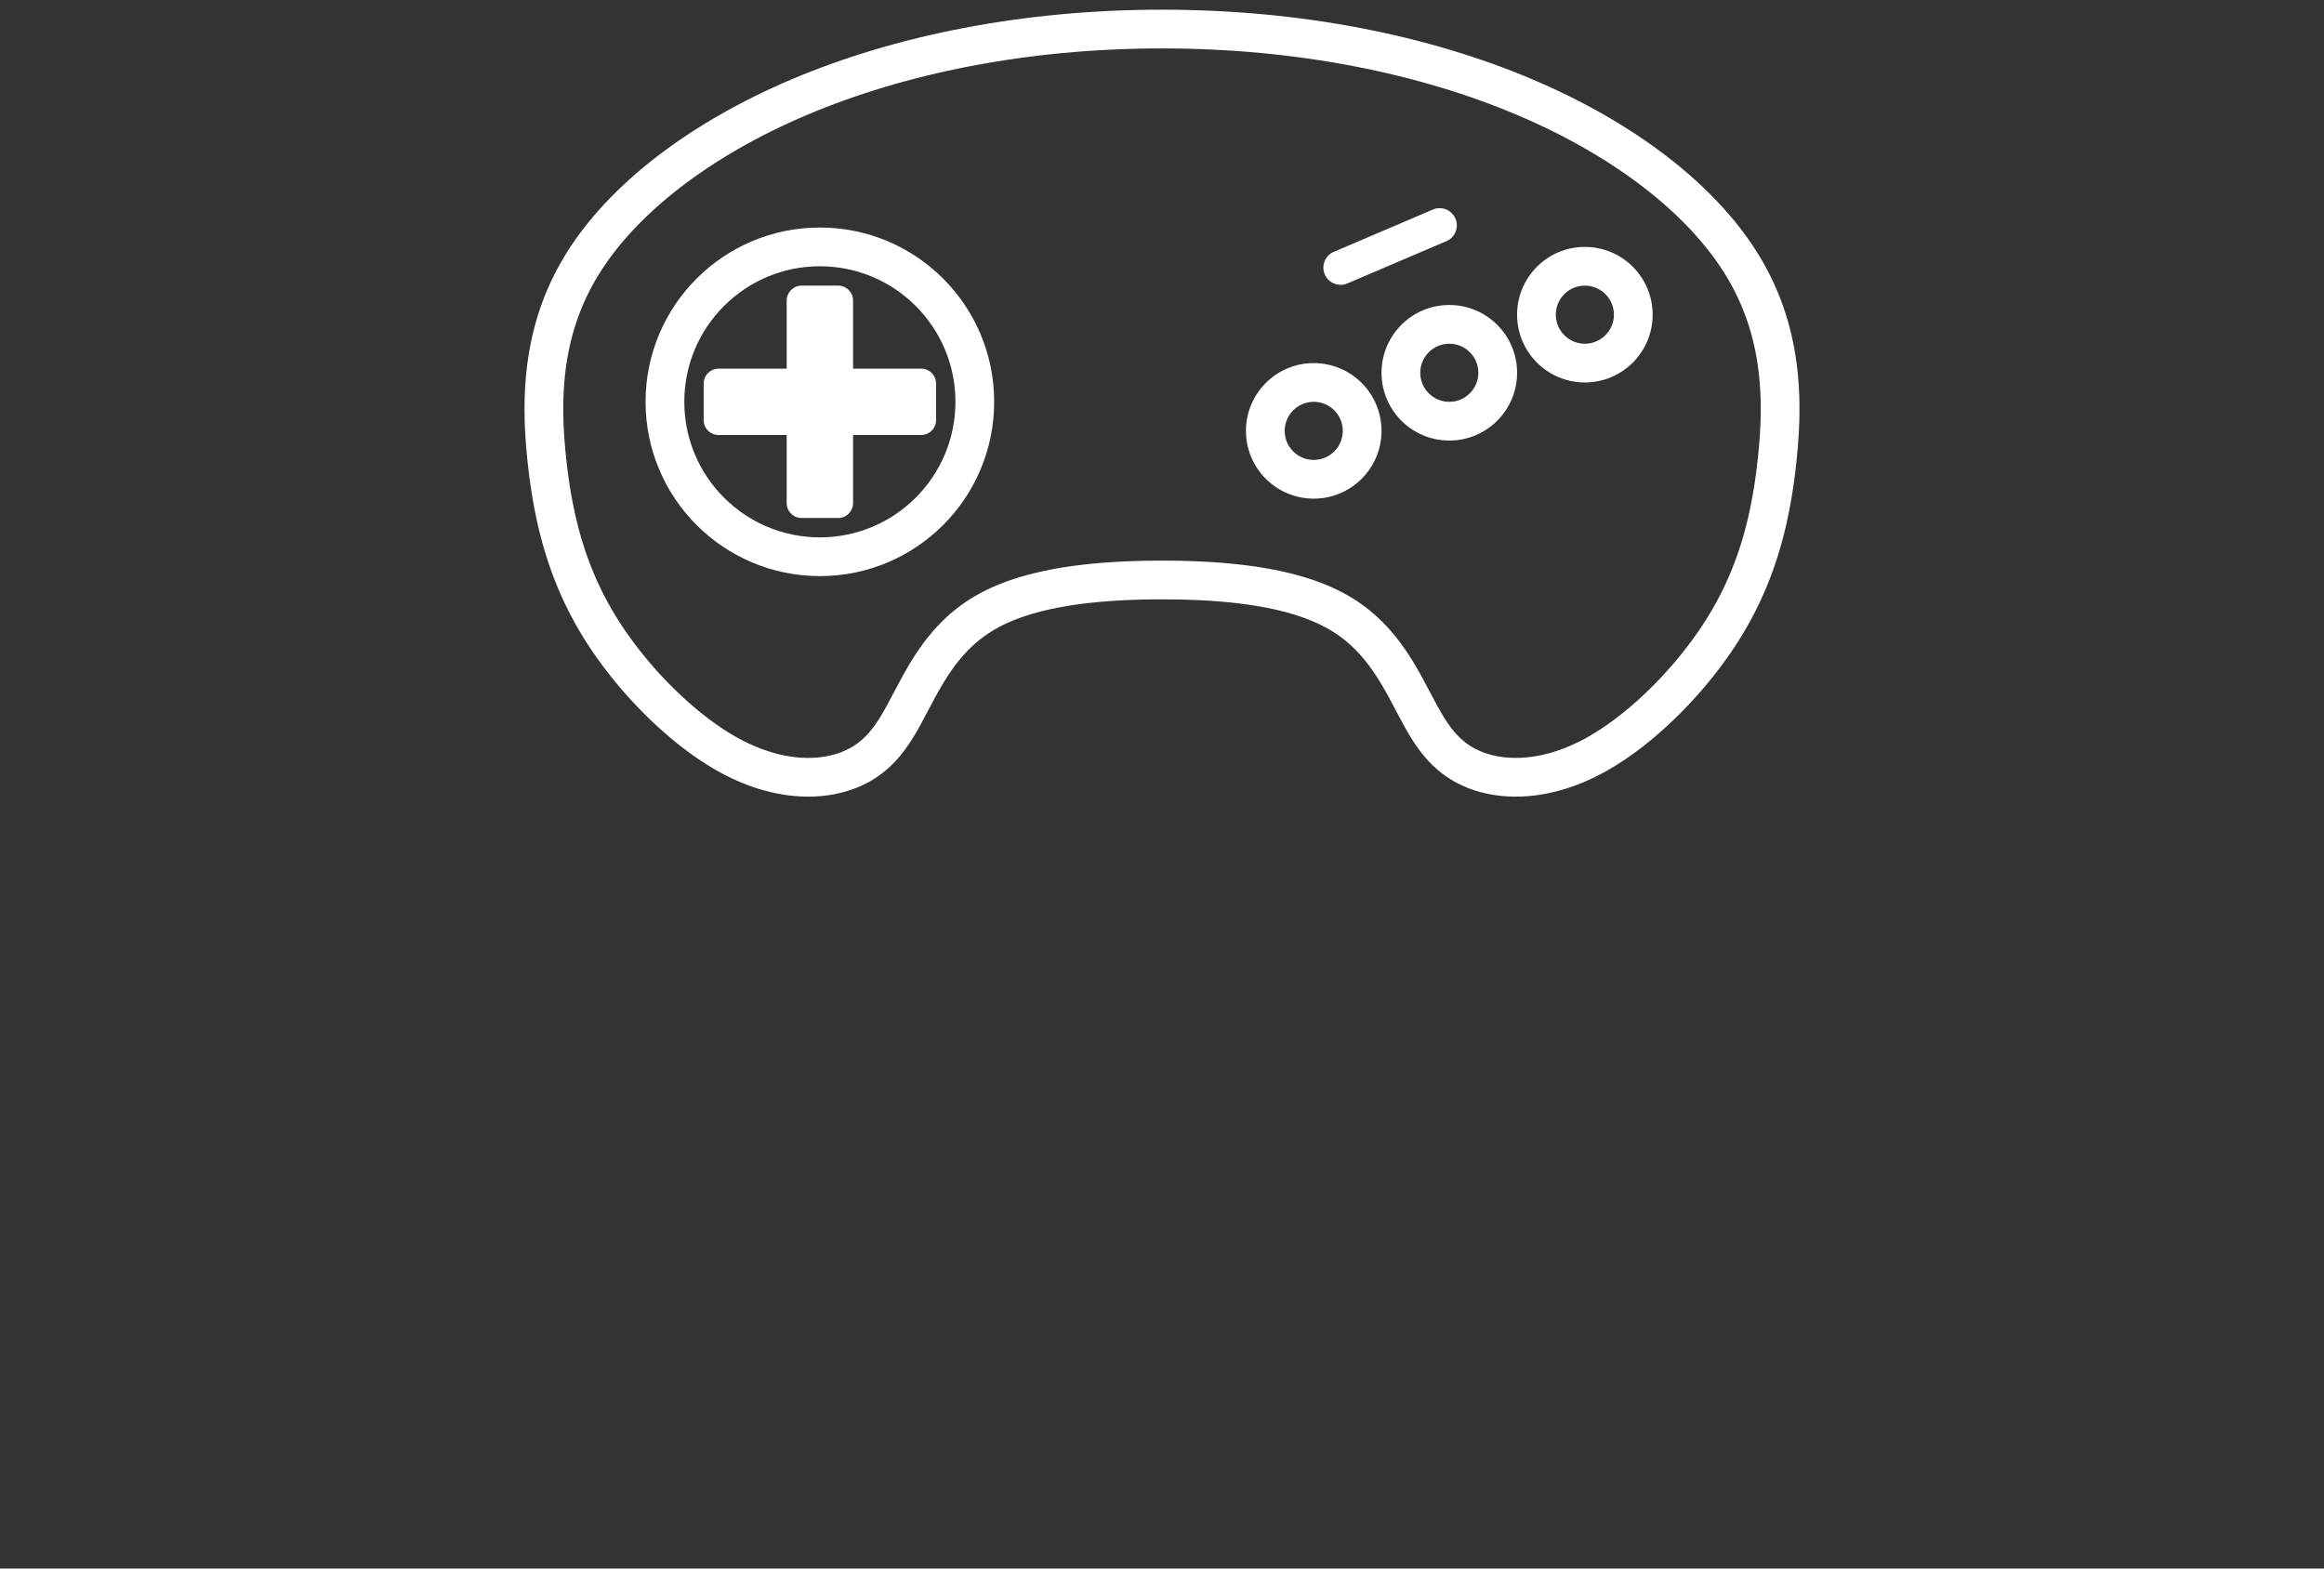 <svg width="120" height="81" viewBox="0 0 120 81" fill="none" xmlns="http://www.w3.org/2000/svg">
<rect x="0" y="0" width="120" height="81" fill="#333333" stroke="none"/>
<path fill-rule="evenodd" clip-rule="evenodd" d="M42.334 27.75C46.2 27.75 49.334 24.616 49.334 20.75C49.334 16.884 46.2 13.75 42.334 13.75C38.468 13.75 35.334 16.884 35.334 20.75C35.334 24.616 38.468 27.75 42.334 27.75ZM51.334 20.75C51.334 25.721 47.305 29.75 42.334 29.75C37.364 29.75 33.334 25.721 33.334 20.75C33.334 15.779 37.364 11.75 42.334 11.75C47.305 11.75 51.334 15.779 51.334 20.75Z" fill="white"/>
<path d="M40.62 15.521C40.62 15.095 40.965 14.75 41.392 14.75H43.277C43.703 14.75 44.049 15.095 44.049 15.521V25.979C44.049 26.405 43.703 26.75 43.277 26.75H41.392C40.965 26.75 40.62 26.405 40.62 25.979V15.521Z" fill="white"/>
<path fill-rule="evenodd" clip-rule="evenodd" d="M37.106 22.464C36.68 22.464 36.334 22.119 36.334 21.693V19.807C36.334 19.381 36.68 19.036 37.106 19.036H47.563C47.989 19.036 48.334 19.381 48.334 19.807V21.693C48.334 22.119 47.989 22.464 47.563 22.464H37.106Z" fill="white"/>
<path fill-rule="evenodd" clip-rule="evenodd" d="M64.335 22.25C64.335 20.317 65.901 18.75 67.835 18.75C69.767 18.75 71.335 20.317 71.335 22.25C71.335 24.183 69.767 25.75 67.835 25.75C65.901 25.75 64.335 24.183 64.335 22.25ZM67.835 20.75C67.006 20.75 66.335 21.422 66.335 22.25C66.335 23.078 67.006 23.75 67.835 23.75C68.663 23.75 69.335 23.078 69.335 22.25C69.335 21.422 68.663 20.75 67.835 20.75Z" fill="white"/>
<path fill-rule="evenodd" clip-rule="evenodd" d="M71.335 19.25C71.335 17.317 72.901 15.75 74.835 15.75C76.767 15.75 78.335 17.317 78.335 19.25C78.335 21.183 76.767 22.75 74.835 22.75C72.901 22.75 71.335 21.183 71.335 19.25ZM74.835 17.75C74.006 17.75 73.335 18.422 73.335 19.25C73.335 20.078 74.006 20.75 74.835 20.75C75.663 20.75 76.335 20.078 76.335 19.25C76.335 18.422 75.663 17.75 74.835 17.75Z" fill="white"/>
<path fill-rule="evenodd" clip-rule="evenodd" d="M78.335 16.25C78.335 14.317 79.901 12.75 81.835 12.75C83.767 12.75 85.335 14.317 85.335 16.25C85.335 18.183 83.767 19.75 81.835 19.75C79.901 19.75 78.335 18.183 78.335 16.25ZM81.835 14.75C81.006 14.75 80.335 15.421 80.335 16.25C80.335 17.078 81.006 17.75 81.835 17.75C82.663 17.75 83.335 17.078 83.335 16.25C83.335 15.421 82.663 14.75 81.835 14.75Z" fill="white"/>
<path fill-rule="evenodd" clip-rule="evenodd" d="M68.406 14.169L68.412 14.183L68.418 14.197L68.425 14.21L68.432 14.224L68.439 14.238L68.446 14.251L68.454 14.264L68.461 14.278L68.469 14.291L68.478 14.304L68.486 14.316L68.495 14.329L68.504 14.342L68.513 14.354L68.522 14.366L68.532 14.378L68.541 14.39L68.551 14.402L68.561 14.413L68.572 14.424L68.582 14.435L68.593 14.446L68.604 14.457L68.615 14.468L68.626 14.478L68.638 14.488L68.649 14.498L68.661 14.508L68.673 14.518L68.685 14.527L68.698 14.536L68.71 14.545L68.722 14.554L68.735 14.562L68.748 14.571L68.761 14.579L68.774 14.587L68.788 14.594L68.801 14.602L68.815 14.609L68.828 14.616L68.842 14.622L68.856 14.629L68.87 14.635L68.884 14.641L68.898 14.647L68.913 14.652L68.927 14.657L68.942 14.662L68.956 14.667L68.971 14.671L68.986 14.676L69 14.68L69.015 14.683L69.03 14.687L69.045 14.69L69.06 14.693L69.075 14.696L69.09 14.698L69.106 14.7L69.121 14.702L69.136 14.704L69.151 14.705L69.167 14.706L69.182 14.707L69.197 14.707L69.213 14.708L69.228 14.708L69.243 14.708L69.258 14.707L69.274 14.706L69.289 14.705L69.304 14.704L69.32 14.703L69.335 14.701L69.35 14.699L69.365 14.696L69.38 14.694L69.395 14.691L69.41 14.688L69.425 14.684L69.44 14.681L69.455 14.677L69.47 14.673L69.484 14.668L69.499 14.664L69.513 14.659L69.528 14.654L69.542 14.648L69.556 14.643L69.571 14.637L74.684 12.454L74.698 12.448L74.712 12.442L74.726 12.435L74.74 12.428L74.753 12.421L74.767 12.414L74.78 12.406L74.793 12.398L74.806 12.39L74.819 12.382L74.832 12.374L74.845 12.365L74.857 12.356L74.87 12.347L74.882 12.338L74.894 12.328L74.906 12.319L74.917 12.309L74.929 12.298L74.94 12.288L74.951 12.277L74.962 12.267L74.973 12.256L74.984 12.245L74.994 12.234L75.004 12.222L75.014 12.21L75.024 12.199L75.034 12.187L75.043 12.175L75.052 12.162L75.061 12.15L75.07 12.137L75.078 12.125L75.087 12.112L75.094 12.099L75.102 12.085L75.11 12.072L75.117 12.059L75.124 12.045L75.132 12.031L75.138 12.018L75.145 12.004L75.151 11.99L75.157 11.976L75.162 11.961L75.168 11.947L75.173 11.933L75.178 11.918L75.183 11.904L75.187 11.889L75.192 11.874L75.195 11.86L75.199 11.845L75.203 11.83L75.206 11.815L75.209 11.8L75.211 11.785L75.214 11.77L75.216 11.754L75.218 11.739L75.219 11.724L75.221 11.709L75.222 11.693L75.223 11.678L75.223 11.663L75.224 11.647V11.632L75.223 11.617L75.223 11.601L75.222 11.586L75.221 11.571L75.22 11.556L75.218 11.54L75.216 11.525L75.214 11.51L75.212 11.495L75.209 11.48L75.207 11.465L75.204 11.45L75.2 11.435L75.197 11.42L75.193 11.405L75.188 11.39L75.184 11.376L75.179 11.361L75.174 11.346L75.169 11.332L75.164 11.318L75.158 11.303L75.152 11.289L75.146 11.275L75.14 11.261L75.133 11.247L75.126 11.234L75.119 11.22L75.112 11.207L75.104 11.193L75.097 11.18L75.089 11.167L75.08 11.154L75.072 11.141L75.063 11.129L75.054 11.116L75.045 11.104L75.036 11.092L75.026 11.08L75.017 11.068L75.007 11.056L74.997 11.045L74.986 11.034L74.976 11.022L74.965 11.011L74.954 11.001L74.943 10.99L74.932 10.98L74.92 10.97L74.909 10.96L74.897 10.95L74.885 10.94L74.873 10.931L74.861 10.922L74.848 10.913L74.835 10.904L74.823 10.895L74.81 10.887L74.797 10.879L74.784 10.871L74.77 10.864L74.757 10.856L74.743 10.849L74.73 10.842L74.716 10.835L74.702 10.829L74.688 10.823L74.674 10.817L74.66 10.811L74.645 10.806L74.631 10.8L74.617 10.796L74.602 10.791L74.587 10.786L74.573 10.782L74.558 10.778L74.543 10.774L74.528 10.771L74.513 10.768L74.498 10.765L74.483 10.762L74.468 10.76L74.453 10.758L74.437 10.756L74.422 10.754L74.407 10.753L74.391 10.752L74.376 10.751L74.361 10.75L74.346 10.75H74.33L74.315 10.75L74.3 10.751L74.284 10.752L74.269 10.752L74.254 10.754L74.239 10.755L74.223 10.757L74.208 10.759L74.193 10.761L74.178 10.764L74.163 10.767L74.148 10.77L74.133 10.774L74.118 10.777L74.103 10.781L74.088 10.785L74.074 10.79L74.059 10.794L74.045 10.799L74.03 10.804L74.016 10.81L74.002 10.815L73.987 10.821L68.874 13.004L68.86 13.01L68.846 13.016L68.832 13.023L68.818 13.03L68.805 13.037L68.791 13.044L68.778 13.052L68.765 13.059L68.752 13.067L68.739 13.076L68.726 13.084L68.713 13.093L68.701 13.102L68.688 13.111L68.676 13.12L68.664 13.13L68.652 13.139L68.641 13.149L68.629 13.159L68.618 13.17L68.607 13.18L68.596 13.191L68.585 13.202L68.575 13.213L68.564 13.224L68.554 13.236L68.544 13.247L68.534 13.259L68.525 13.271L68.515 13.283L68.506 13.296L68.497 13.308L68.488 13.32L68.48 13.333L68.472 13.346L68.463 13.359L68.456 13.372L68.448 13.386L68.441 13.399L68.433 13.413L68.427 13.426L68.42 13.44L68.413 13.454L68.407 13.468L68.401 13.482L68.396 13.496L68.39 13.511L68.385 13.525L68.38 13.54L68.375 13.554L68.371 13.569L68.367 13.584L68.363 13.598L68.359 13.613L68.356 13.628L68.352 13.643L68.349 13.658L68.347 13.673L68.344 13.688L68.342 13.704L68.34 13.719L68.339 13.734L68.337 13.749L68.336 13.764L68.335 13.78L68.335 13.795L68.335 13.81V13.826L68.335 13.841L68.335 13.856L68.336 13.872L68.337 13.887L68.338 13.902L68.34 13.918L68.342 13.933L68.344 13.948L68.346 13.963L68.349 13.978L68.352 13.993L68.355 14.008L68.358 14.023L68.362 14.038L68.365 14.053L68.37 14.068L68.374 14.082L68.379 14.097L68.384 14.111L68.389 14.126L68.394 14.14L68.4 14.155L68.406 14.169Z" fill="white"/>
<path fill-rule="evenodd" clip-rule="evenodd" d="M60.013 0.5L60.69 0.504L61.362 0.516L62.031 0.535L62.694 0.563L63.354 0.597L64.009 0.64L64.659 0.689L65.305 0.746L65.945 0.81L66.582 0.882L67.212 0.96L67.838 1.045L68.458 1.137L69.074 1.236L69.683 1.342L70.288 1.455L70.886 1.574L71.479 1.699L72.066 1.831L72.647 1.969L73.222 2.114L73.792 2.264L74.355 2.421L74.911 2.584L75.461 2.753L76.005 2.928L76.542 3.109L77.072 3.295L77.596 3.487L78.113 3.685L78.616 3.886L79.119 4.095L79.614 4.309L80.102 4.529L80.583 4.753L81.055 4.983L81.521 5.218L81.978 5.457L82.428 5.702L82.87 5.951L83.303 6.205L83.728 6.463L84.145 6.726L84.554 6.993L84.954 7.264L85.345 7.538L85.541 7.68L85.912 7.957L86.282 8.242L86.642 8.53L86.827 8.683L87.167 8.972L87.505 9.271L87.834 9.574L88.154 9.881L88.463 10.191L88.764 10.505L89.054 10.822L89.334 11.142L89.605 11.467L89.863 11.793L89.992 11.963L90.235 12.293L90.468 12.63L90.691 12.971L90.902 13.314L91.099 13.657L91.197 13.836L91.377 14.18L91.546 14.528L91.703 14.876L91.85 15.226L91.986 15.576L92.11 15.926L92.225 16.276L92.329 16.624L92.423 16.971L92.507 17.319L92.583 17.664L92.65 18.008L92.709 18.354L92.78 18.857L92.801 19.033L92.837 19.37L92.876 19.868L92.902 20.366L92.912 20.695L92.916 21.019L92.915 21.34L92.909 21.665L92.898 21.98L92.884 22.291L92.866 22.596L92.821 23.2L92.764 23.799L92.698 24.384L92.661 24.675L92.579 25.252L92.533 25.548L92.433 26.121L92.376 26.417L92.317 26.706L92.255 26.993L92.188 27.28L92.118 27.566L92.046 27.846L91.966 28.137L91.886 28.415L91.799 28.698L91.708 28.982L91.612 29.264L91.512 29.546L91.407 29.827L91.297 30.107L91.182 30.387L91.062 30.665L90.937 30.943L90.807 31.22L90.671 31.497L90.531 31.772L90.384 32.046L90.232 32.319L90.075 32.592L89.912 32.862L89.744 33.132L89.57 33.399L89.392 33.665L89.21 33.927L89.023 34.188L88.832 34.446L88.637 34.702L88.438 34.955L88.231 35.21L88.029 35.452L87.818 35.699L87.395 36.171L87.174 36.408L86.949 36.643L86.73 36.864L86.5 37.091L86.277 37.304L86.047 37.519L85.815 37.728L85.581 37.933L85.346 38.133L85.109 38.328L84.871 38.518L84.63 38.703L84.393 38.879L84.149 39.054L83.784 39.303L83.415 39.539L83.046 39.758L82.793 39.899L82.544 40.031L82.292 40.156L81.925 40.325L81.675 40.431L81.429 40.528L81.183 40.618L80.929 40.703L80.692 40.776L80.442 40.846L80.214 40.903L80.082 40.934L79.731 41.004L79.383 41.06L79.252 41.077L78.91 41.112L78.566 41.133L78.226 41.138L77.892 41.129L77.567 41.105L77.347 41.081L77.124 41.049L76.925 41.014L76.703 40.968L76.417 40.897L76.214 40.837L76.006 40.769L75.823 40.701L75.634 40.624L75.279 40.457L75.095 40.358L74.878 40.229L74.636 40.069L74.471 39.948L74.212 39.737L74.005 39.549L73.867 39.413L73.682 39.216L73.457 38.951L73.296 38.743L73.106 38.477L73.006 38.329L72.836 38.062L72.673 37.788L72.441 37.375L71.721 36.024L71.573 35.754L71.415 35.478L71.256 35.21L71.09 34.946L70.916 34.686L70.733 34.428L70.641 34.306L70.449 34.062L70.237 33.816L70.137 33.706L69.972 33.535L69.798 33.367L69.685 33.264L69.5 33.105L69.309 32.953L69.109 32.807L68.9 32.666L68.677 32.528L68.441 32.396L68.188 32.266L68.015 32.184L67.833 32.103L67.542 31.984L67.122 31.831L66.789 31.724L66.433 31.622L66.189 31.558L65.797 31.466L65.39 31.381L65.106 31.328L64.809 31.278L64.504 31.232L64.188 31.188L63.861 31.148L63.524 31.111L63.177 31.078L62.818 31.049L62.449 31.023L62.07 31.001L61.68 30.983L61.283 30.969L61.273 30.969L60.87 30.959L60.86 30.959L60.446 30.953L60.436 30.953L60.01 30.951L59.571 30.953L59.148 30.959L58.735 30.969L58.334 30.983L57.944 31.001L57.565 31.022L57.196 31.048L56.839 31.077L56.492 31.11L56.156 31.146L55.83 31.186L55.514 31.229L55.209 31.275L54.913 31.325L54.63 31.377L54.212 31.464L53.821 31.556L53.579 31.619L53.222 31.721L52.886 31.828L52.679 31.901L52.374 32.017L52.086 32.138L51.909 32.219L51.736 32.303L51.573 32.388L51.332 32.523L51.188 32.61L50.972 32.751L50.768 32.895L50.574 33.045L50.387 33.2L50.211 33.358L49.984 33.579L49.715 33.87L49.461 34.174L49.276 34.416L49.094 34.671L48.919 34.933L48.75 35.2L48.673 35.329L48.435 35.739L48.287 36.008L47.548 37.395L47.397 37.667L47.237 37.941L47.07 38.212L46.978 38.353L46.744 38.69L46.536 38.961L46.362 39.167L46.178 39.367L45.98 39.564L45.767 39.755L45.509 39.963L45.191 40.186L44.938 40.34L44.713 40.461L44.438 40.593L44.155 40.71L43.955 40.782L43.668 40.873L43.458 40.93L43.159 40.998L42.948 41.037L42.722 41.072L42.416 41.107L42.089 41.13L41.865 41.137L41.632 41.138L41.289 41.126L40.957 41.1L40.721 41.074L40.484 41.04L40.132 40.978L39.775 40.901L39.523 40.837L39.286 40.77L38.923 40.655L38.559 40.524L38.309 40.424L38.063 40.32L37.812 40.206L37.441 40.023L37.07 39.824L36.818 39.679L36.452 39.456L36.202 39.294L35.84 39.047L35.592 38.868L35.352 38.689L35.112 38.505L34.874 38.315L34.638 38.12L34.404 37.92L34.17 37.715L33.939 37.505L33.71 37.292L33.482 37.074L33.252 36.846L33.029 36.62L32.809 36.39L32.591 36.156L32.375 35.918L32.163 35.677L31.954 35.433L31.753 35.191L31.55 34.94L31.352 34.687L31.157 34.431L30.966 34.172L30.779 33.911L30.596 33.648L30.418 33.381L30.245 33.114L30.076 32.843L29.914 32.572L29.757 32.3L29.605 32.026L29.459 31.751L29.319 31.476L29.184 31.201L29.053 30.923L28.929 30.645L28.809 30.367L28.695 30.087L28.586 29.808L28.481 29.526L28.381 29.244L28.286 28.963L28.195 28.68L28.109 28.396L28.027 28.112L27.948 27.821L27.874 27.536L27.805 27.25L27.739 26.964L27.677 26.677L27.619 26.391L27.564 26.103L27.513 25.817L27.42 25.244L27.376 24.946L27.337 24.656L27.299 24.355L27.234 23.779L27.204 23.477L27.154 22.886L27.132 22.573L27.114 22.262L27.1 21.948L27.091 21.639L27.085 21.32L27.084 20.998L27.089 20.673L27.099 20.347L27.107 20.172L27.125 19.849L27.15 19.522L27.182 19.186L27.221 18.848L27.268 18.507L27.323 18.166L27.386 17.822L27.457 17.476L27.538 17.13L27.628 16.782L27.727 16.433L27.837 16.084L27.957 15.734L28.087 15.386L28.158 15.206L28.304 14.86L28.461 14.514L28.547 14.333L28.72 13.992L28.815 13.812L29.005 13.474L29.11 13.294L29.319 12.955L29.542 12.615L29.773 12.282L29.898 12.11L30.146 11.782L30.404 11.457L30.543 11.288L30.678 11.128L30.954 10.813L31.104 10.648L31.249 10.491L31.547 10.18L31.857 9.871L32.176 9.565L32.504 9.263L32.842 8.964L33.189 8.67L33.546 8.378L33.911 8.091L34.285 7.809L34.672 7.526L35.064 7.251L35.465 6.98L35.873 6.714L36.29 6.452L36.715 6.194L37.148 5.941L37.59 5.692L38.039 5.448L38.497 5.209L38.962 4.974L39.435 4.745L39.915 4.521L40.403 4.301L40.898 4.088L41.401 3.879L41.917 3.674L42.434 3.476L42.957 3.285L43.487 3.099L44.024 2.918L44.568 2.744L45.118 2.576L45.674 2.413L46.237 2.257L46.806 2.107L47.381 1.962L47.962 1.825L48.549 1.693L49.142 1.568L49.74 1.449L50.344 1.337L50.954 1.232L51.569 1.133L52.189 1.041L52.815 0.956L53.446 0.878L54.081 0.808L54.722 0.744L55.368 0.687L56.018 0.638L56.673 0.596L57.332 0.561L57.996 0.535L58.664 0.515L59.337 0.504L60.013 0.5ZM59.354 2.504L58.705 2.515L58.06 2.534L57.419 2.56L56.783 2.593L56.152 2.633L55.525 2.681L54.903 2.736L54.286 2.797L53.674 2.865L53.066 2.941L52.464 3.022L51.868 3.111L51.277 3.206L50.691 3.307L50.111 3.415L49.537 3.529L48.968 3.649L48.405 3.775L47.849 3.907L47.298 4.045L46.754 4.189L46.216 4.338L45.685 4.494L45.16 4.655L44.642 4.821L44.13 4.993L43.626 5.17L43.128 5.352L42.638 5.539L42.154 5.732L41.678 5.93L41.209 6.132L40.748 6.339L40.294 6.551L39.849 6.767L39.41 6.988L38.98 7.213L38.558 7.442L38.144 7.676L37.738 7.913L37.341 8.154L36.952 8.398L36.571 8.646L36.2 8.898L35.836 9.153L35.477 9.414L35.132 9.675L34.797 9.939L34.469 10.207L34.152 10.476L33.843 10.749L33.545 11.023L33.255 11.3L32.976 11.58L32.704 11.863L32.575 12.003L32.448 12.143L32.194 12.432L32.075 12.573L31.959 12.715L31.727 13.006L31.507 13.299L31.405 13.44L31.2 13.734L31.007 14.029L30.824 14.326L30.74 14.469L30.571 14.77L30.495 14.913L30.342 15.216L30.273 15.359L30.137 15.661L30.01 15.963L29.953 16.105L29.84 16.408L29.737 16.708L29.643 17.007L29.558 17.307L29.48 17.607L29.411 17.905L29.349 18.204L29.294 18.504L29.246 18.802L29.205 19.099L29.171 19.396L29.143 19.692L29.121 19.982L29.104 20.279L29.097 20.427L29.088 20.717L29.084 21.009L29.085 21.3L29.09 21.59L29.099 21.879L29.112 22.165L29.129 22.451L29.148 22.732L29.197 23.3L29.224 23.574L29.286 24.124L29.321 24.401L29.357 24.672L29.396 24.94L29.484 25.481L29.531 25.745L29.582 26.01L29.636 26.273L29.692 26.535L29.752 26.796L29.816 27.056L29.883 27.315L29.953 27.572L30.027 27.828L30.104 28.083L30.186 28.338L30.271 28.591L30.361 28.843L30.454 29.094L30.552 29.344L30.654 29.593L30.761 29.842L30.871 30.089L30.987 30.337L31.108 30.582L31.233 30.827L31.363 31.072L31.498 31.315L31.638 31.558L31.783 31.8L31.934 32.042L32.089 32.282L32.249 32.522L32.414 32.76L32.583 32.996L32.757 33.231L32.934 33.463L33.115 33.694L33.299 33.922L33.487 34.148L33.678 34.371L33.872 34.591L34.068 34.808L34.267 35.021L34.468 35.231L34.672 35.438L34.877 35.64L35.084 35.839L35.292 36.032L35.501 36.222L35.712 36.407L35.923 36.587L36.135 36.762L36.347 36.931L36.56 37.096L36.773 37.254L36.988 37.408L37.31 37.628L37.518 37.763L37.838 37.959L38.042 38.076L38.356 38.245L38.667 38.398L38.868 38.489L39.069 38.574L39.267 38.653L39.565 38.76L39.859 38.853L40.041 38.905L40.234 38.954L40.518 39.016L40.796 39.065L40.971 39.089L41.146 39.109L41.401 39.128L41.664 39.138L41.829 39.137L41.988 39.132L42.232 39.115L42.457 39.089L42.612 39.065L42.754 39.039L42.974 38.989L43.105 38.953L43.312 38.888L43.431 38.845L43.624 38.765L43.805 38.679L43.941 38.605L44.097 38.51L44.307 38.363L44.47 38.232L44.605 38.11L44.736 37.981L44.86 37.846L44.978 37.705L45.13 37.508L45.318 37.238L45.38 37.142L45.522 36.912L45.659 36.676L45.792 36.437L46.529 35.055L46.694 34.756L46.951 34.311L47.048 34.15L47.241 33.844L47.448 33.534L47.668 33.226L47.899 32.924L48.213 32.548L48.552 32.183L48.845 31.897L49.079 31.687L49.323 31.484L49.579 31.287L49.847 31.096L50.125 30.916L50.326 30.794L50.623 30.627L50.837 30.517L51.055 30.41L51.282 30.306L51.629 30.16L51.993 30.022L52.252 29.931L52.642 29.806L53.052 29.689L53.341 29.614L53.781 29.511L54.245 29.415L54.566 29.355L54.893 29.3L55.229 29.249L55.573 29.202L55.934 29.158L56.298 29.119L56.67 29.084L57.052 29.053L57.445 29.026L57.847 29.003L58.259 28.984L58.681 28.97L59.114 28.959L59.557 28.953L60.011 28.951L60.465 28.953L60.91 28.959L61.343 28.97L61.766 28.985L62.179 29.004L62.583 29.028L62.975 29.055L63.359 29.087L63.733 29.122L64.097 29.162L64.445 29.205L64.791 29.252L65.127 29.304L65.455 29.359L65.776 29.419L66.23 29.513L66.671 29.617L66.962 29.693L67.371 29.81L67.769 29.938L68.263 30.118L68.618 30.263L68.849 30.366L69.073 30.472L69.389 30.634L69.692 30.805L69.983 30.984L70.26 31.17L70.522 31.363L70.774 31.563L71.011 31.766L71.168 31.909L71.387 32.121L71.596 32.337L71.735 32.49L71.992 32.789L72.226 33.084L72.349 33.248L72.564 33.552L72.769 33.859L72.962 34.166L73.143 34.47L73.317 34.776L73.484 35.078L74.196 36.415L74.404 36.786L74.54 37.013L74.681 37.236L74.75 37.339L74.9 37.548L75.01 37.69L75.174 37.883L75.299 38.016L75.38 38.097L75.516 38.219L75.693 38.364L75.781 38.428L75.942 38.535L76.081 38.617L76.18 38.671L76.437 38.792L76.546 38.836L76.666 38.88L76.809 38.928L76.941 38.966L77.148 39.018L77.3 39.05L77.438 39.074L77.599 39.097L77.75 39.113L77.992 39.131L78.237 39.138L78.489 39.134L78.749 39.118L79.02 39.09L79.096 39.08L79.376 39.036L79.66 38.978L79.746 38.959L79.93 38.912L80.13 38.857L80.316 38.799L80.521 38.731L80.719 38.658L80.918 38.58L81.117 38.495L81.429 38.352L81.632 38.251L81.84 38.141L82.047 38.026L82.365 37.836L82.682 37.633L83.004 37.414L83.215 37.263L83.424 37.108L83.637 36.943L83.85 36.774L84.063 36.599L84.275 36.419L84.486 36.234L84.695 36.045L84.904 35.85L85.111 35.651L85.316 35.45L85.52 35.243L85.721 35.033L85.918 34.822L86.313 34.381L86.502 34.161L86.69 33.935L86.874 33.707L87.056 33.477L87.233 33.245L87.406 33.011L87.576 32.774L87.74 32.537L87.901 32.298L88.056 32.058L88.207 31.817L88.352 31.575L88.493 31.333L88.628 31.089L88.758 30.845L88.884 30.6L89.004 30.354L89.12 30.108L89.232 29.86L89.338 29.612L89.441 29.362L89.539 29.112L89.633 28.86L89.723 28.608L89.809 28.355L89.891 28.1L89.969 27.845L90.043 27.588L90.113 27.331L90.18 27.071L90.244 26.811L90.304 26.55L90.361 26.288L90.415 26.023L90.466 25.761L90.559 25.221L90.601 24.957L90.678 24.41L90.712 24.14L90.774 23.592L90.828 23.03L90.871 22.463L90.887 22.181L90.9 21.895L90.909 21.607L90.915 21.319L90.916 21.028L90.912 20.737L90.904 20.447L90.88 19.999L90.845 19.553L90.814 19.257L90.797 19.117L90.732 18.662L90.682 18.367L90.624 18.069L90.559 17.77L90.486 17.47L90.405 17.171L90.316 16.873L90.218 16.572L90.111 16.273L89.995 15.974L89.87 15.675L89.735 15.377L89.59 15.079L89.434 14.779L89.356 14.637L89.183 14.337L89.002 14.042L88.809 13.747L88.606 13.454L88.39 13.16L88.284 13.02L88.052 12.729L87.813 12.441L87.563 12.155L87.303 11.871L87.033 11.589L86.754 11.309L86.465 11.032L86.166 10.757L85.857 10.484L85.537 10.212L85.379 10.082L85.046 9.814L84.705 9.551L84.353 9.29L84.178 9.163L83.818 8.91L83.446 8.658L83.066 8.409L82.676 8.164L82.278 7.923L81.873 7.685L81.459 7.452L81.036 7.222L80.606 6.997L80.168 6.775L79.722 6.559L79.268 6.347L78.807 6.139L78.338 5.936L77.862 5.739L77.378 5.546L76.888 5.358L76.39 5.175L75.885 4.998L75.374 4.826L74.855 4.659L74.33 4.498L73.799 4.343L73.261 4.193L72.717 4.049L72.166 3.911L71.61 3.778L71.047 3.652L70.478 3.532L69.904 3.418L69.324 3.31L68.738 3.208L68.147 3.113L67.55 3.025L66.948 2.943L66.341 2.867L65.729 2.799L65.112 2.737L64.49 2.682L63.863 2.634L63.231 2.594L62.595 2.56L61.955 2.534L61.31 2.515L60.66 2.504L60.007 2.5L59.354 2.504Z" fill="white"/>
</svg>
